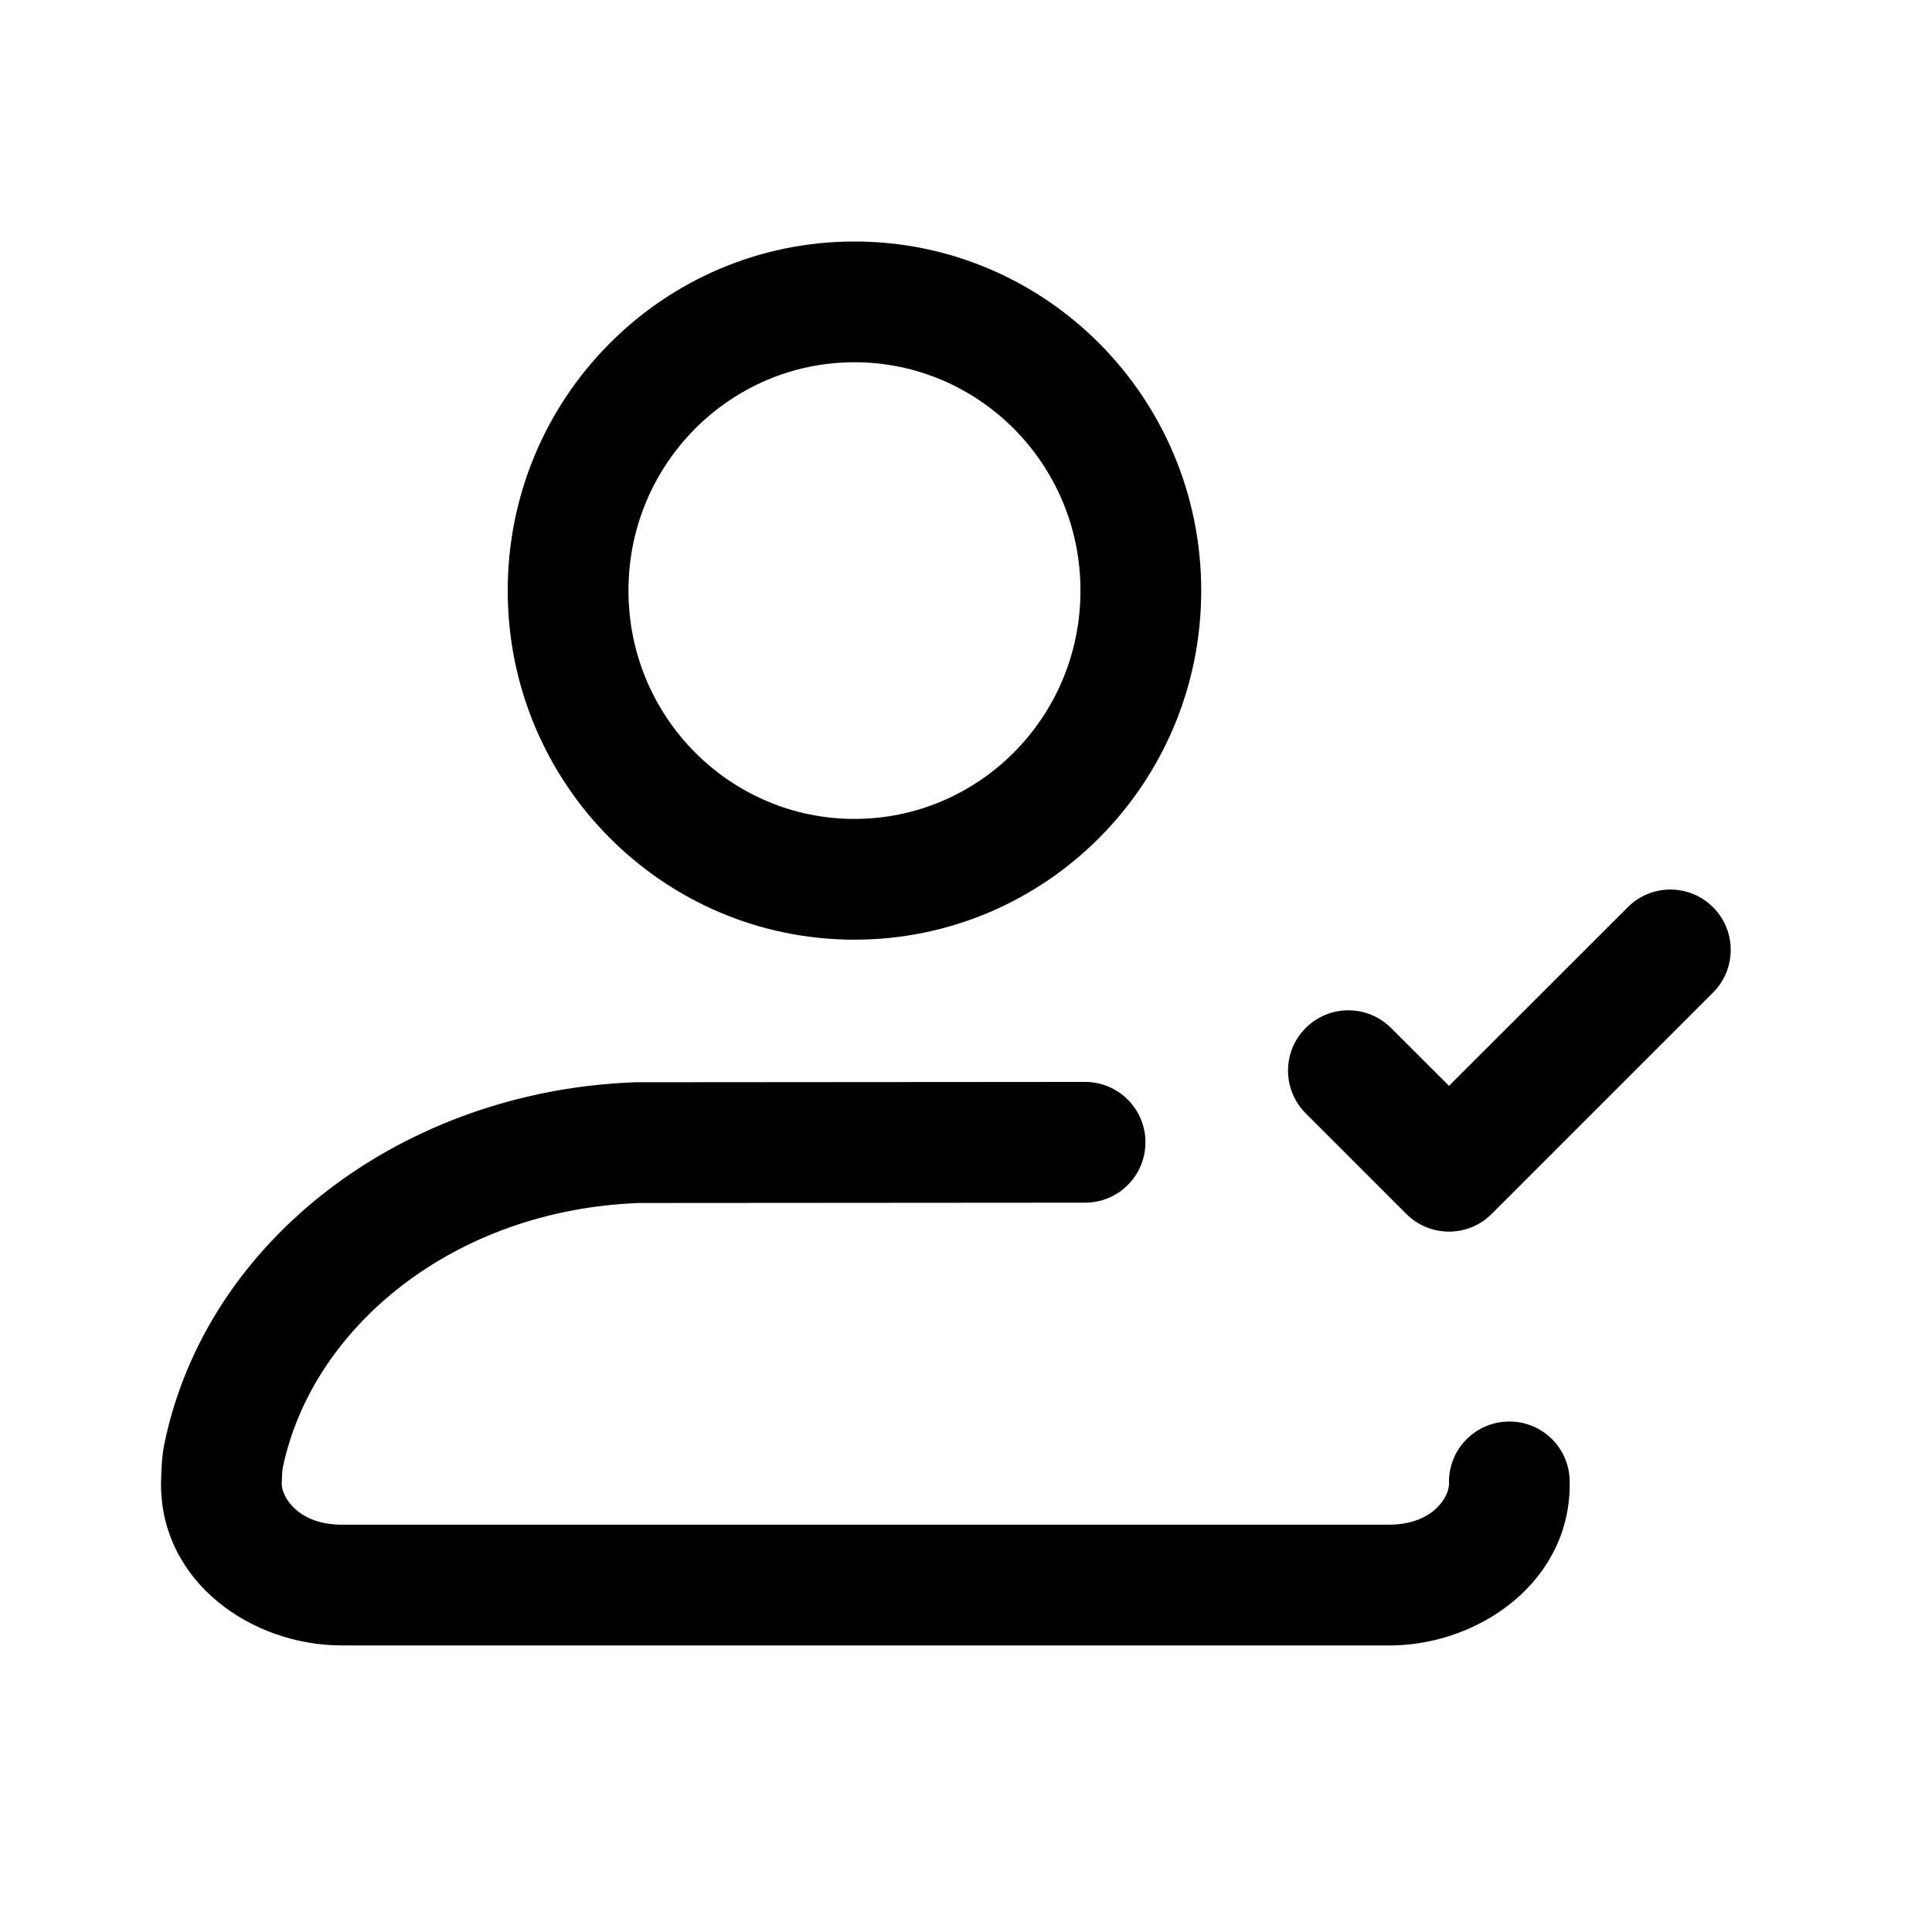 <svg width="24" height="24" viewBox="0 0 24 24" fill="none" xmlns="http://www.w3.org/2000/svg">
<path d="M10.614 10.173C9.074 10.173 7.807 8.913 7.807 7.337C7.807 5.76 9.074 4.5 10.614 4.5C12.155 4.5 13.422 5.76 13.422 7.337C13.422 8.913 12.155 10.173 10.614 10.173ZM14.922 7.337C14.922 4.942 12.993 3 10.614 3C8.236 3 6.307 4.942 6.307 7.337C6.307 9.732 8.236 11.673 10.614 11.673C12.993 11.673 14.922 9.732 14.922 7.337ZM19.499 18.389C19.489 17.975 19.145 17.648 18.731 17.659C18.317 17.669 17.989 18.013 18 18.427C18.004 18.586 17.812 18.93 17.275 18.94L17.256 18.94H4.244C3.709 18.94 3.503 18.601 3.5 18.438L3.5 18.422C3.502 18.36 3.504 18.313 3.507 18.279C3.509 18.255 3.511 18.243 3.511 18.241C3.87 16.491 5.635 15.028 7.94 14.944L13.48 14.94C13.894 14.94 14.23 14.604 14.229 14.189C14.229 13.775 13.893 13.44 13.479 13.44L7.926 13.444L7.913 13.444L7.901 13.444C5.023 13.543 2.561 15.393 2.04 17.945C2.013 18.077 2.005 18.239 2.001 18.386L2 18.396L2 18.425V18.435C2 19.66 3.132 20.44 4.244 20.44H17.256L17.269 20.44L17.302 20.44C18.414 20.42 19.53 19.616 19.499 18.389ZM21.28 12.33C21.573 12.037 21.573 11.562 21.28 11.27C20.987 10.977 20.513 10.977 20.22 11.27L18 13.489L17.28 12.77C16.987 12.477 16.513 12.477 16.22 12.77C15.927 13.062 15.927 13.537 16.22 13.83L17.47 15.08C17.763 15.373 18.237 15.373 18.53 15.08L21.28 12.33Z" fill="black"/>
</svg>
